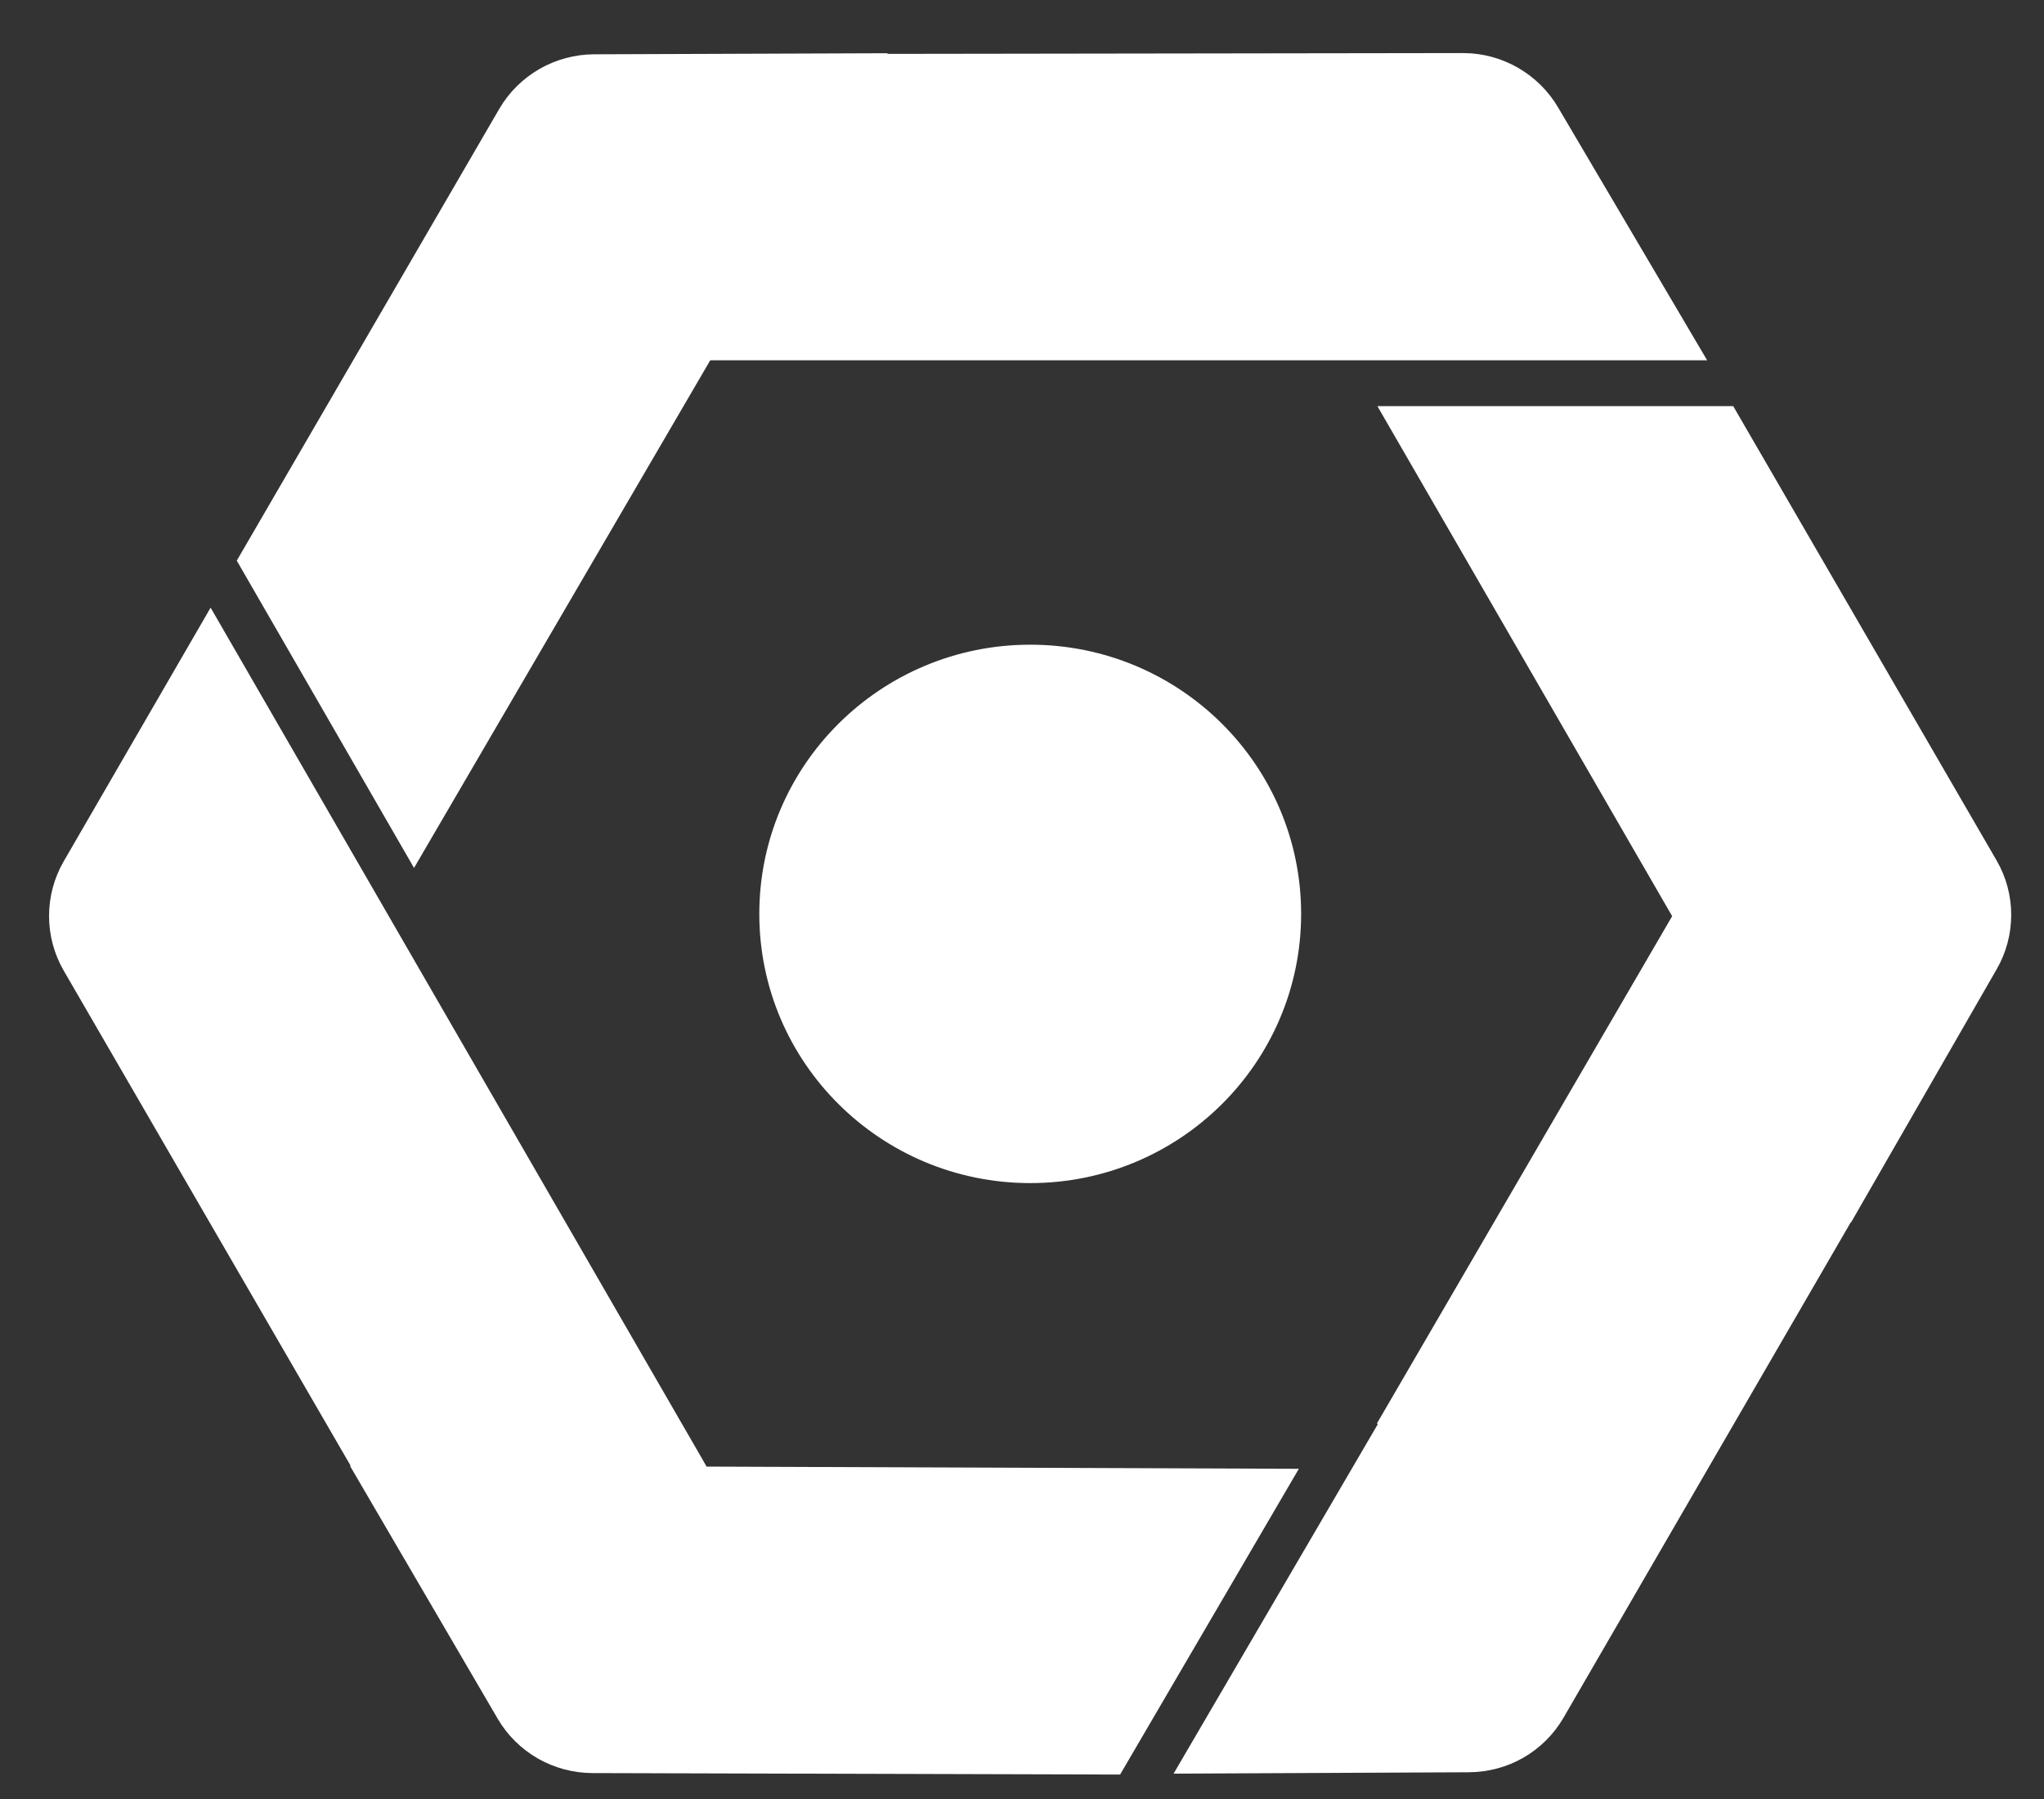 <svg width="25" height="22" viewBox="0 0 25 22" fill="none" xmlns="http://www.w3.org/2000/svg">
<rect x="0" y="0" width="25" height="22" fill="#333333" stroke="none"/>
<path d="M19.057 1.314C18.939 1.113 18.77 0.946 18.567 0.829C18.364 0.712 18.134 0.65 17.899 0.649L10.855 0.659V0.651L7.267 0.664C7.032 0.665 6.802 0.727 6.599 0.843C6.396 0.96 6.226 1.127 6.108 1.329L2.896 6.856L5.064 10.614L8.687 4.406H20.88L19.057 1.314Z" fill="white"/>
<path d="M14.354 21.69L17.967 21.673C18.201 21.672 18.431 21.61 18.634 21.494C18.836 21.377 19.005 21.209 19.122 21.008L22.639 14.943V14.951L24.421 11.853C24.538 11.651 24.599 11.421 24.599 11.188C24.599 10.955 24.538 10.726 24.421 10.524L21.199 4.967H16.847L20.452 11.204L16.839 17.411H16.855L14.354 21.69Z" fill="white"/>
<path d="M6.087 21.018C6.205 21.22 6.374 21.387 6.577 21.504C6.78 21.62 7.01 21.682 7.245 21.683L13.7 21.701L15.886 17.962L8.642 17.935L8.562 17.795L2.576 7.431L0.777 10.537C0.661 10.739 0.6 10.968 0.6 11.202C0.6 11.435 0.661 11.664 0.777 11.866L4.29 17.927H4.281L6.087 21.018Z" fill="white"/>
<path d="M12.601 14.468C14.431 14.468 15.914 12.994 15.914 11.176C15.914 9.358 14.431 7.884 12.601 7.884C10.771 7.884 9.287 9.358 9.287 11.176C9.287 12.994 10.771 14.468 12.601 14.468Z" fill="white"/>
</svg>
